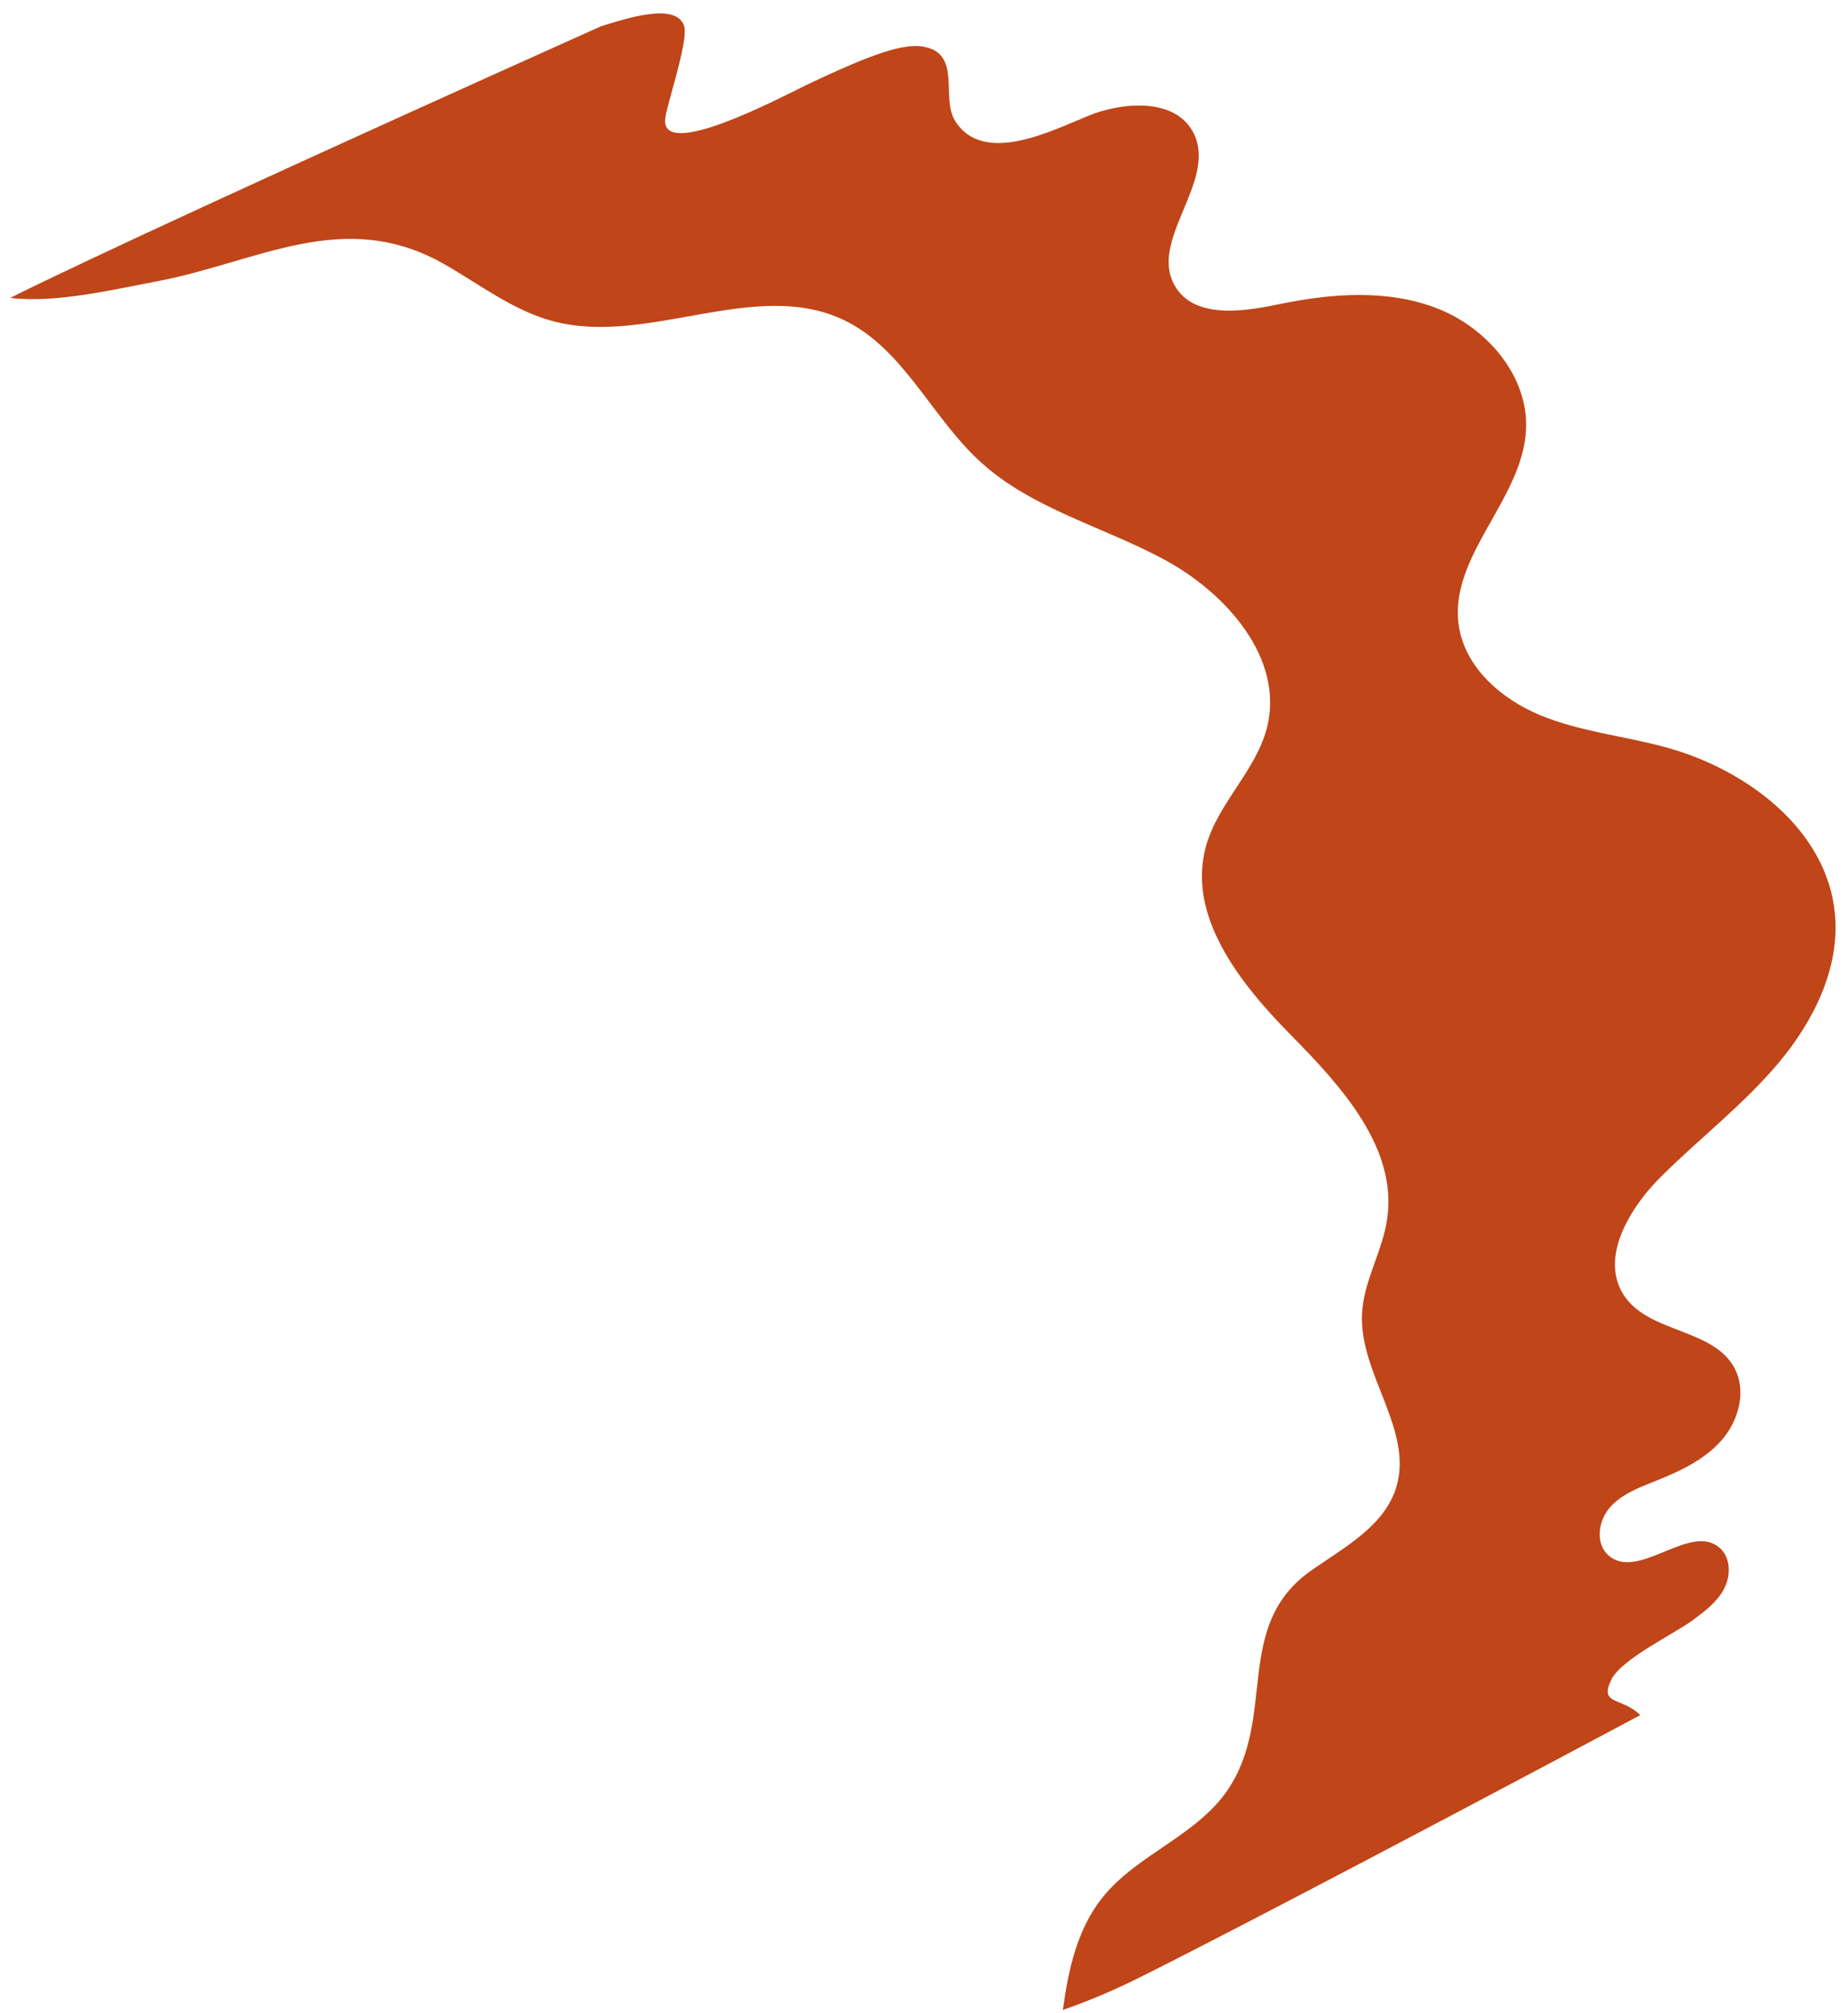 <svg width="56" height="61" viewBox="0 0 56 61" fill="none" xmlns="http://www.w3.org/2000/svg">
<path d="M37.196 54.245C38.72 52.008 37.339 49.265 39.743 47.581C40.743 46.881 41.948 46.242 42.309 45.073C42.845 43.337 41.184 41.625 41.273 39.81C41.321 38.821 41.887 37.929 42.033 36.951C42.36 34.782 40.64 32.905 39.102 31.346C37.563 29.786 35.954 27.742 36.548 25.63C36.916 24.321 38.076 23.341 38.4 22.021C38.907 19.953 37.172 17.982 35.305 16.969C33.437 15.955 31.268 15.423 29.7 13.986C28.226 12.636 27.376 10.563 25.575 9.699C22.882 8.409 19.63 10.503 16.746 9.729C15.553 9.409 14.547 8.625 13.474 8.011C10.418 6.262 7.816 7.949 4.742 8.527C3.421 8.776 1.674 9.194 0.313 9.026C2.324 8.011 8.857 4.994 18.215 0.795C18.944 0.573 20.453 0.061 20.723 0.764C20.818 1.008 20.639 1.736 20.459 2.405C20.319 2.921 20.177 3.403 20.158 3.602C20.101 4.157 20.751 4.109 21.576 3.842C22.509 3.541 23.668 2.958 24.281 2.653C24.42 2.584 24.53 2.529 24.605 2.494C25.33 2.157 25.975 1.866 26.527 1.668C27.124 1.454 27.612 1.349 27.973 1.412C29.162 1.617 28.497 2.957 28.946 3.669C29.802 5.026 31.872 3.96 32.971 3.512C33.797 3.176 34.882 3.045 35.598 3.443C35.85 3.583 36.055 3.788 36.188 4.072C36.865 5.524 34.797 7.283 35.604 8.666C36.177 9.648 37.613 9.458 38.723 9.225C40.316 8.893 42.016 8.754 43.534 9.338C45.053 9.923 46.325 11.394 46.243 13.023C46.138 15.143 43.904 16.846 44.204 18.946C44.387 20.224 45.498 21.19 46.691 21.678C47.882 22.167 49.185 22.297 50.43 22.63C52.913 23.294 55.372 25.134 55.605 27.702C55.755 29.349 54.951 30.953 53.887 32.217C52.823 33.481 51.498 34.494 50.328 35.659C50.198 35.788 50.071 35.925 49.948 36.071C49.142 37.03 48.553 38.315 49.241 39.295C49.653 39.88 50.382 40.116 51.072 40.387C51.673 40.623 52.242 40.885 52.547 41.428C52.839 41.948 52.777 42.591 52.508 43.133C52.416 43.319 52.299 43.493 52.165 43.646C51.636 44.246 50.883 44.59 50.14 44.886C49.646 45.083 49.125 45.282 48.778 45.685C48.43 46.088 48.34 46.771 48.738 47.127L48.821 47.192C49.734 47.825 51.267 46.121 52.127 46.916C52.454 47.218 52.45 47.76 52.239 48.153C52.027 48.546 51.659 48.824 51.302 49.088C50.733 49.51 49.126 50.269 48.822 50.906C48.452 51.681 49.151 51.414 49.705 51.97C41.447 56.372 35.702 59.359 34.17 60.096C33.526 60.403 32.871 60.672 32.208 60.902C32.379 59.646 32.653 58.436 33.416 57.486C34.461 56.188 36.256 55.626 37.196 54.245Z" fill="#C04518"/>
</svg>
